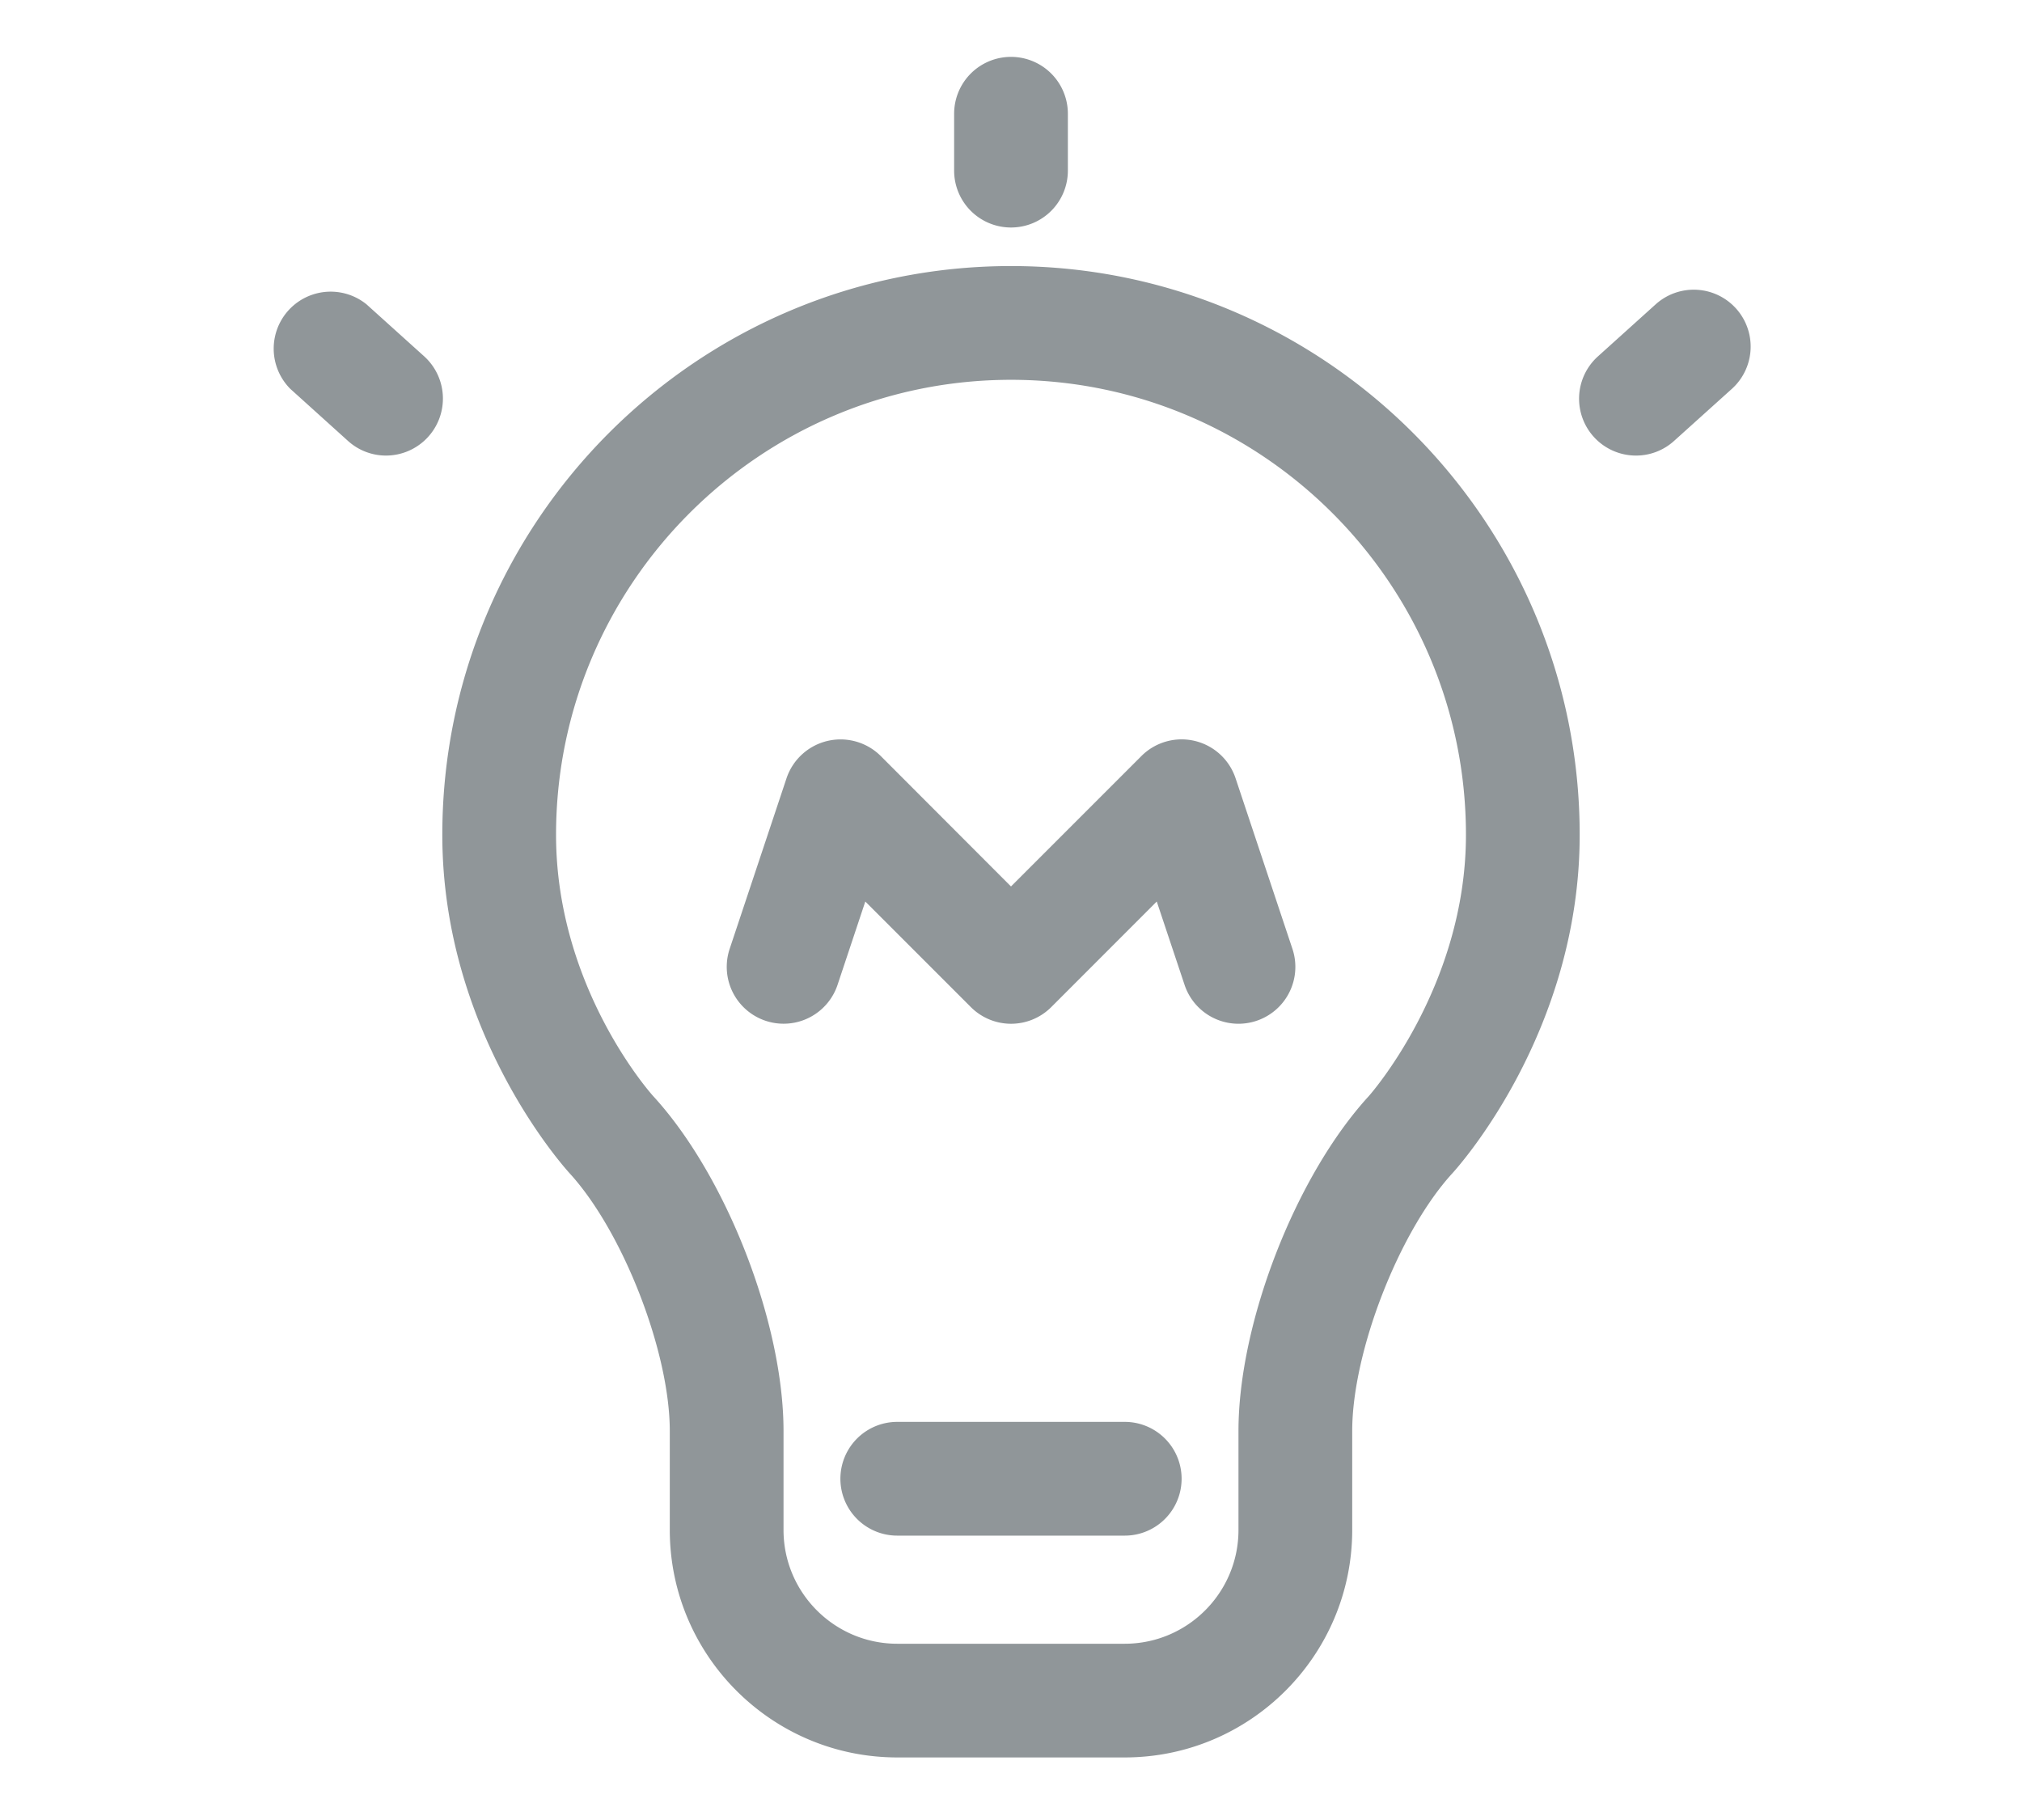 <?xml version="1.0" standalone="no"?><!DOCTYPE svg PUBLIC "-//W3C//DTD SVG 1.1//EN"
  "http://www.w3.org/Graphics/SVG/1.1/DTD/svg11.dtd">
<svg t="1606373335402" class="icon" viewBox="0 0 1024 1024" version="1.1" xmlns="http://www.w3.org/2000/svg"
     p-id="12694" width="20" height="18" xmlns:xlink="http://www.w3.org/1999/xlink">
  <defs>
    <style type="text/css"></style>
  </defs>
  <path
    d="M576 988.8h-128c-70.592 0-128-57.408-128-128v-55.68c0-44.512-26.4-112.32-56.48-145.12-2.88-3.2-71.52-79.296-71.52-190.304 0-176.448 143.552-320 320-320s320 143.552 320 320c0 111.04-68.64 187.136-71.52 190.304C730.368 692.768 704 760.608 704 805.12v55.68c0 70.592-57.408 128-128 128zM512 213.696c-141.152 0-256 114.848-256 256 0 86.4 54.144 146.464 54.72 147.072 41.088 44.8 73.28 127.552 73.28 188.384v55.68c0 35.296 28.704 64 64 64h128c35.296 0 64-28.704 64-64v-55.68c0-60.832 32.192-143.552 73.28-188.384 0.48-0.544 54.72-61.6 54.72-147.072 0-141.152-114.848-256-256-256zM640 576a31.968 31.968 0 0 1-30.336-21.888l-15.648-46.88-59.36 59.392a31.968 31.968 0 0 1-45.248 0l-59.392-59.392-15.616 46.88a31.968 31.968 0 1 1-60.704-20.256l32-96a32.064 32.064 0 0 1 52.992-12.512L512 498.752l73.376-73.376a32 32 0 0 1 52.992 12.512l32 96A32 32 0 0 1 640 576z m223.68-319.68a32 32 0 0 1-21.44-55.776l32.512-29.312a32 32 0 0 1 42.88 47.552l-32.512 29.28a31.84 31.84 0 0 1-21.44 8.256z m-703.328 0a31.872 31.872 0 0 1-21.408-8.224l-32.512-29.344a32.064 32.064 0 0 1 42.88-47.552l32.512 29.312a32.064 32.064 0 0 1-21.472 55.808zM512 128a32 32 0 0 1-32-32V64a32 32 0 0 1 64 0v32a32 32 0 0 1-32 32z m64 736h-128a32 32 0 1 1 0-64h128a32 32 0 1 1 0 64z"
    p-id="12695" fill="#909699"></path>
</svg>